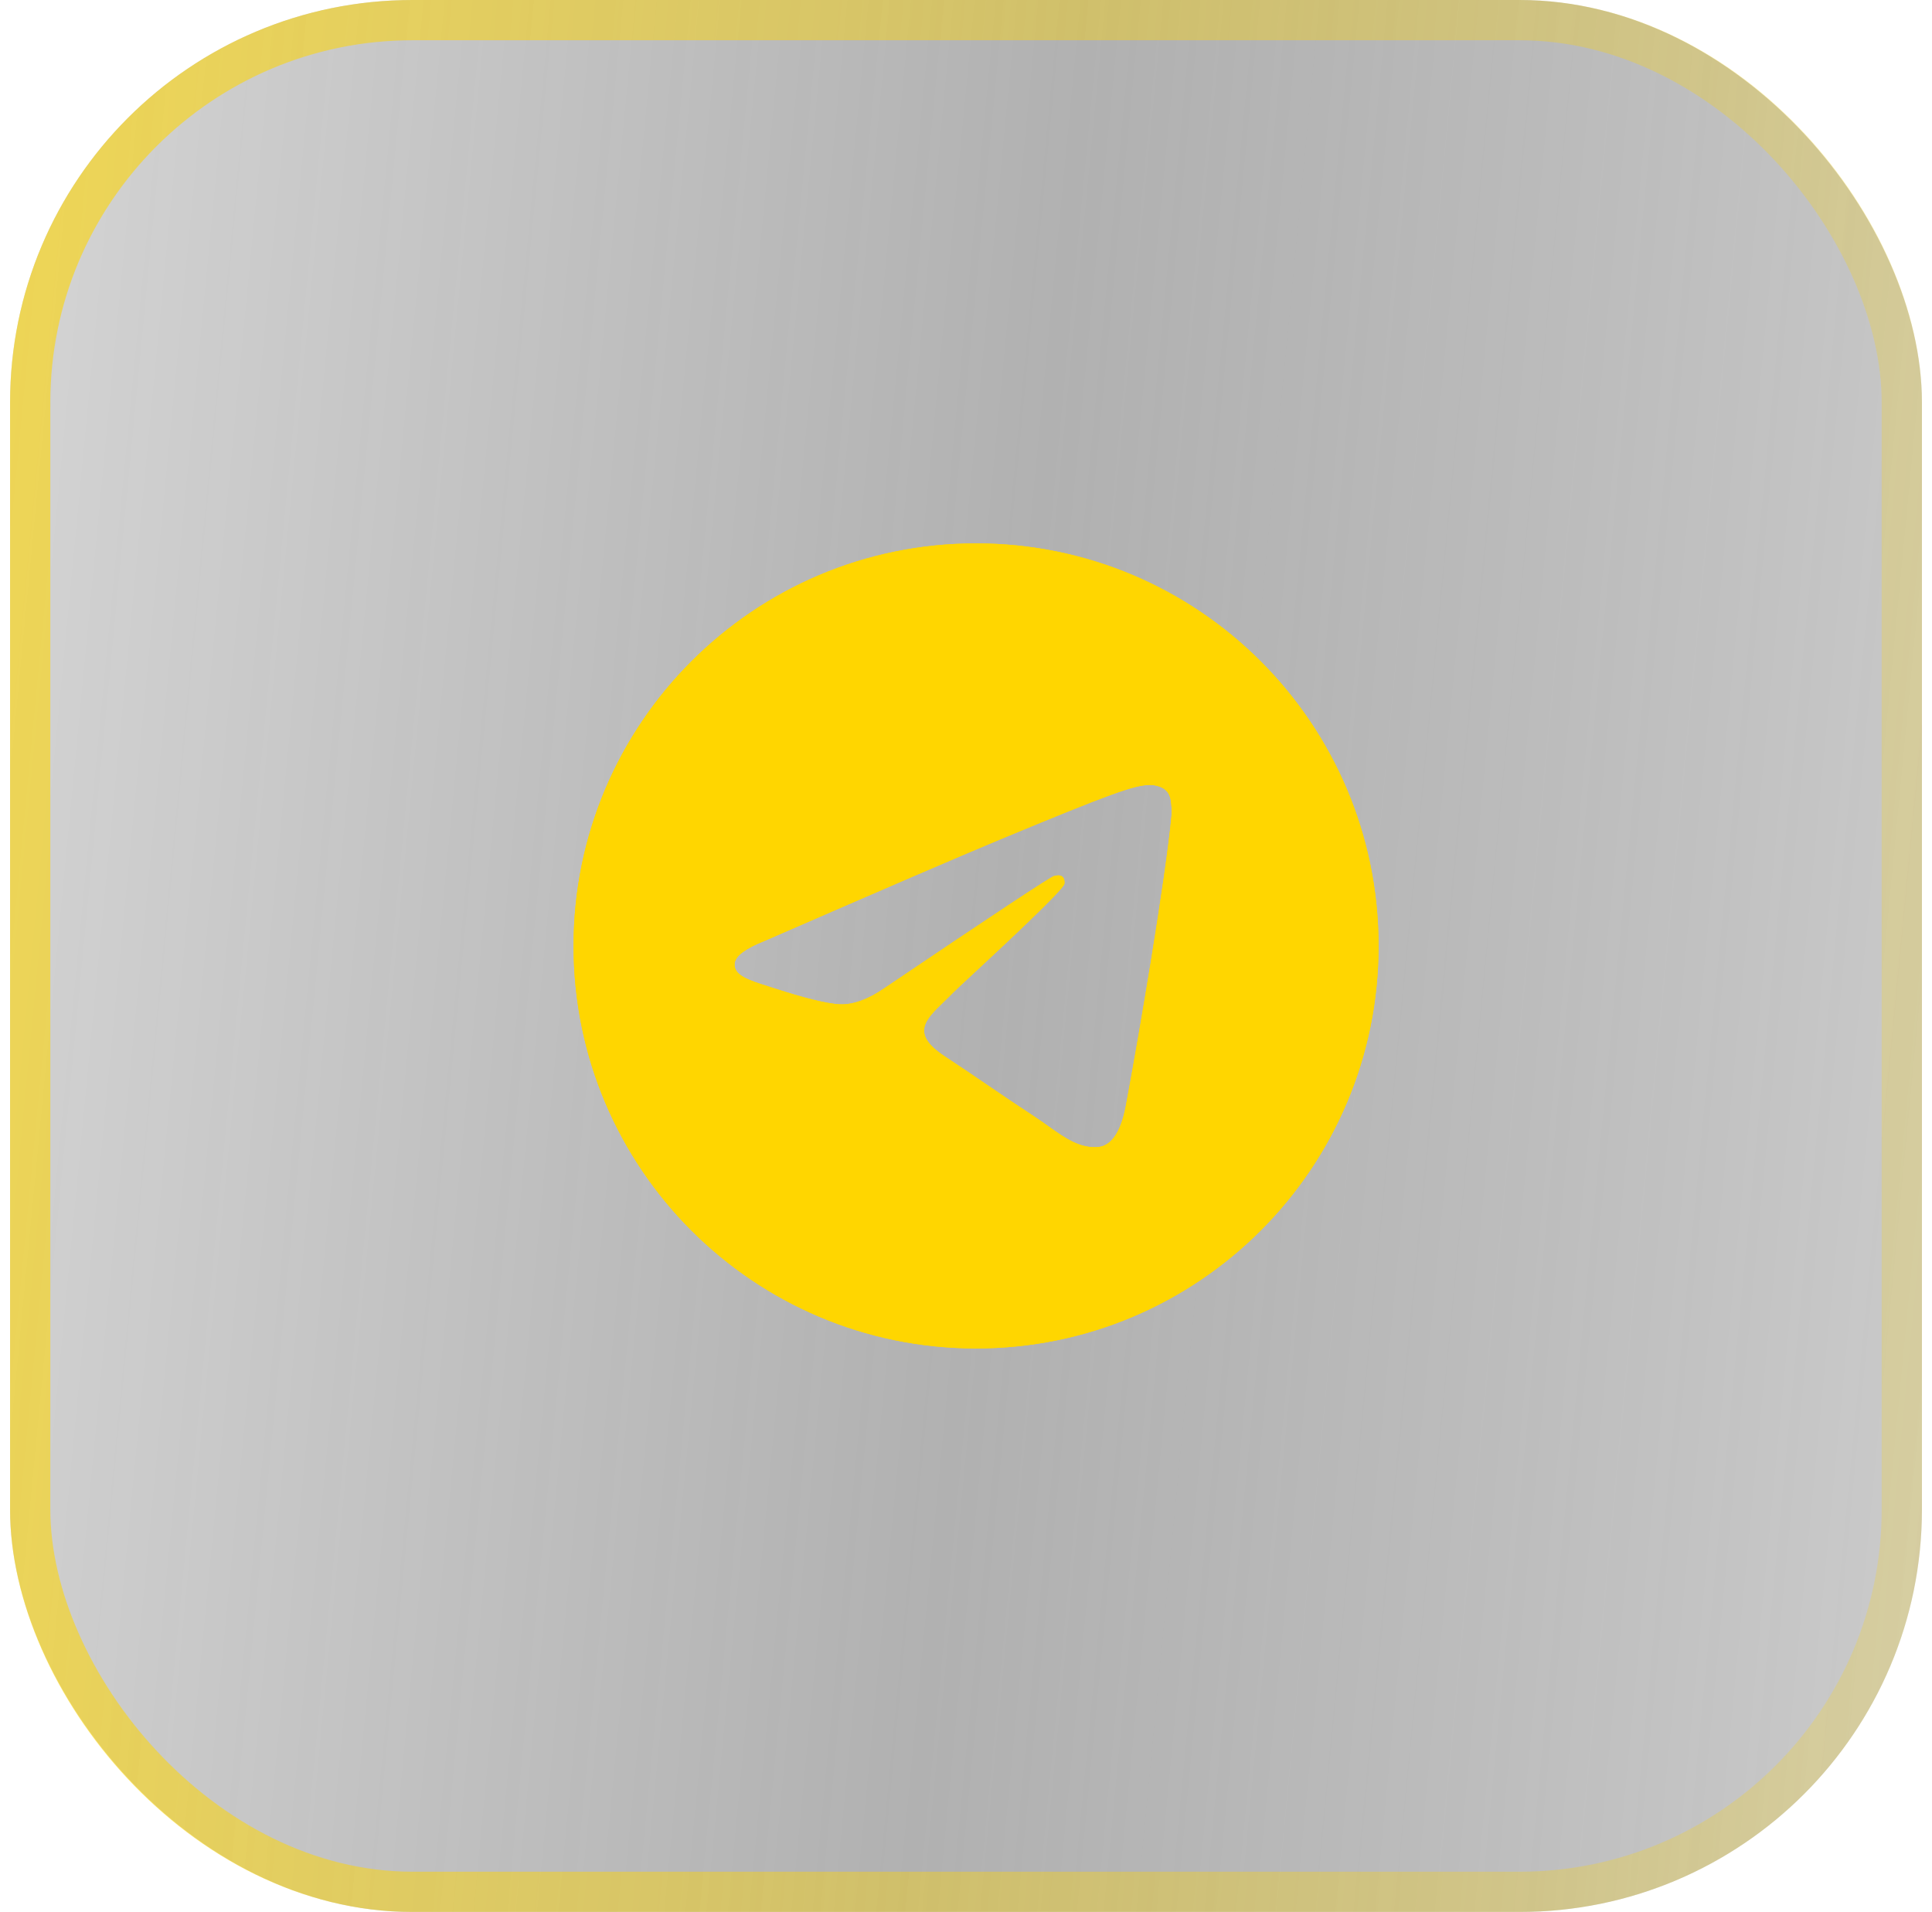 <svg width="96" height="95" viewBox="0 0 96 95" fill="none" xmlns="http://www.w3.org/2000/svg">
<g filter="url(#filter0_b_602_46363)">
<rect x="0.5" width="95" height="95" rx="20" fill="url(#paint0_linear_602_46363)"/>
<rect x="1.5" y="1" width="93" height="93" rx="19" stroke="url(#paint1_linear_602_46363)" stroke-width="2"/>
</g>
<path fill-rule="evenodd" clip-rule="evenodd" d="M48.5 67C59.546 67 68.5 58.046 68.5 47C68.5 35.954 59.546 27 48.5 27C37.454 27 28.5 35.954 28.5 47C28.5 58.046 37.454 67 48.5 67ZM49.657 41.725C47.711 42.534 43.824 44.209 37.993 46.749C37.046 47.125 36.55 47.494 36.505 47.854C36.429 48.462 37.191 48.702 38.229 49.029C38.37 49.073 38.517 49.119 38.666 49.168C39.688 49.5 41.061 49.888 41.776 49.903C42.423 49.917 43.146 49.65 43.944 49.102C49.392 45.425 52.204 43.566 52.38 43.526C52.505 43.498 52.678 43.462 52.795 43.566C52.911 43.67 52.9 43.867 52.888 43.92C52.812 44.242 49.82 47.023 48.272 48.463C47.789 48.912 47.447 49.23 47.377 49.303C47.22 49.466 47.06 49.62 46.907 49.768C45.958 50.682 45.246 51.368 46.946 52.488C47.763 53.026 48.416 53.471 49.068 53.915C49.78 54.4 50.49 54.884 51.409 55.486C51.643 55.64 51.867 55.799 52.085 55.954C52.913 56.545 53.658 57.076 54.578 56.991C55.112 56.942 55.664 56.439 55.944 54.941C56.607 51.399 57.909 43.724 58.21 40.562C58.237 40.285 58.204 39.93 58.177 39.774C58.15 39.619 58.095 39.397 57.892 39.233C57.653 39.038 57.283 38.997 57.117 39C56.365 39.013 55.211 39.415 49.657 41.725Z" fill="#FFD600"/>
<path fill-rule="evenodd" clip-rule="evenodd" d="M48.5 67C59.546 67 68.5 58.046 68.5 47C68.5 35.954 59.546 27 48.5 27C37.454 27 28.5 35.954 28.5 47C28.5 58.046 37.454 67 48.5 67ZM49.657 41.725C47.711 42.534 43.824 44.209 37.993 46.749C37.046 47.125 36.55 47.494 36.505 47.854C36.429 48.462 37.191 48.702 38.229 49.029C38.37 49.073 38.517 49.119 38.666 49.168C39.688 49.5 41.061 49.888 41.776 49.903C42.423 49.917 43.146 49.65 43.944 49.102C49.392 45.425 52.204 43.566 52.38 43.526C52.505 43.498 52.678 43.462 52.795 43.566C52.911 43.67 52.9 43.867 52.888 43.92C52.812 44.242 49.82 47.023 48.272 48.463C47.789 48.912 47.447 49.23 47.377 49.303C47.22 49.466 47.06 49.62 46.907 49.768C45.958 50.682 45.246 51.368 46.946 52.488C47.763 53.026 48.416 53.471 49.068 53.915C49.78 54.4 50.49 54.884 51.409 55.486C51.643 55.64 51.867 55.799 52.085 55.954C52.913 56.545 53.658 57.076 54.578 56.991C55.112 56.942 55.664 56.439 55.944 54.941C56.607 51.399 57.909 43.724 58.21 40.562C58.237 40.285 58.204 39.93 58.177 39.774C58.15 39.619 58.095 39.397 57.892 39.233C57.653 39.038 57.283 38.997 57.117 39C56.365 39.013 55.211 39.415 49.657 41.725Z" fill="#FFD600"/>
<defs>
<filter id="filter0_b_602_46363" x="-33.5" y="-34" width="163" height="163" filterUnits="userSpaceOnUse" color-interpolation-filters="sRGB">
<feFlood flood-opacity="0" result="BackgroundImageFix"/>
<feGaussianBlur in="BackgroundImageFix" stdDeviation="17"/>
<feComposite in2="SourceAlpha" operator="in" result="effect1_backgroundBlur_602_46363"/>
<feBlend mode="normal" in="SourceGraphic" in2="effect1_backgroundBlur_602_46363" result="shape"/>
</filter>
<linearGradient id="paint0_linear_602_46363" x1="0.5" y1="0" x2="103.657" y2="9.887" gradientUnits="userSpaceOnUse">
<stop stop-color="#2B2B2B" stop-opacity="0.2"/>
<stop offset="0.516" stop-color="#3C3C3C" stop-opacity="0.4"/>
<stop offset="1" stop-opacity="0.2"/>
</linearGradient>
<linearGradient id="paint1_linear_602_46363" x1="0.5" y1="0" x2="103.657" y2="9.887" gradientUnits="userSpaceOnUse">
<stop stop-color="#FFD600" stop-opacity="0.6"/>
<stop offset="1" stop-color="#FFD600" stop-opacity="0.2"/>
</linearGradient>
</defs>
</svg>
